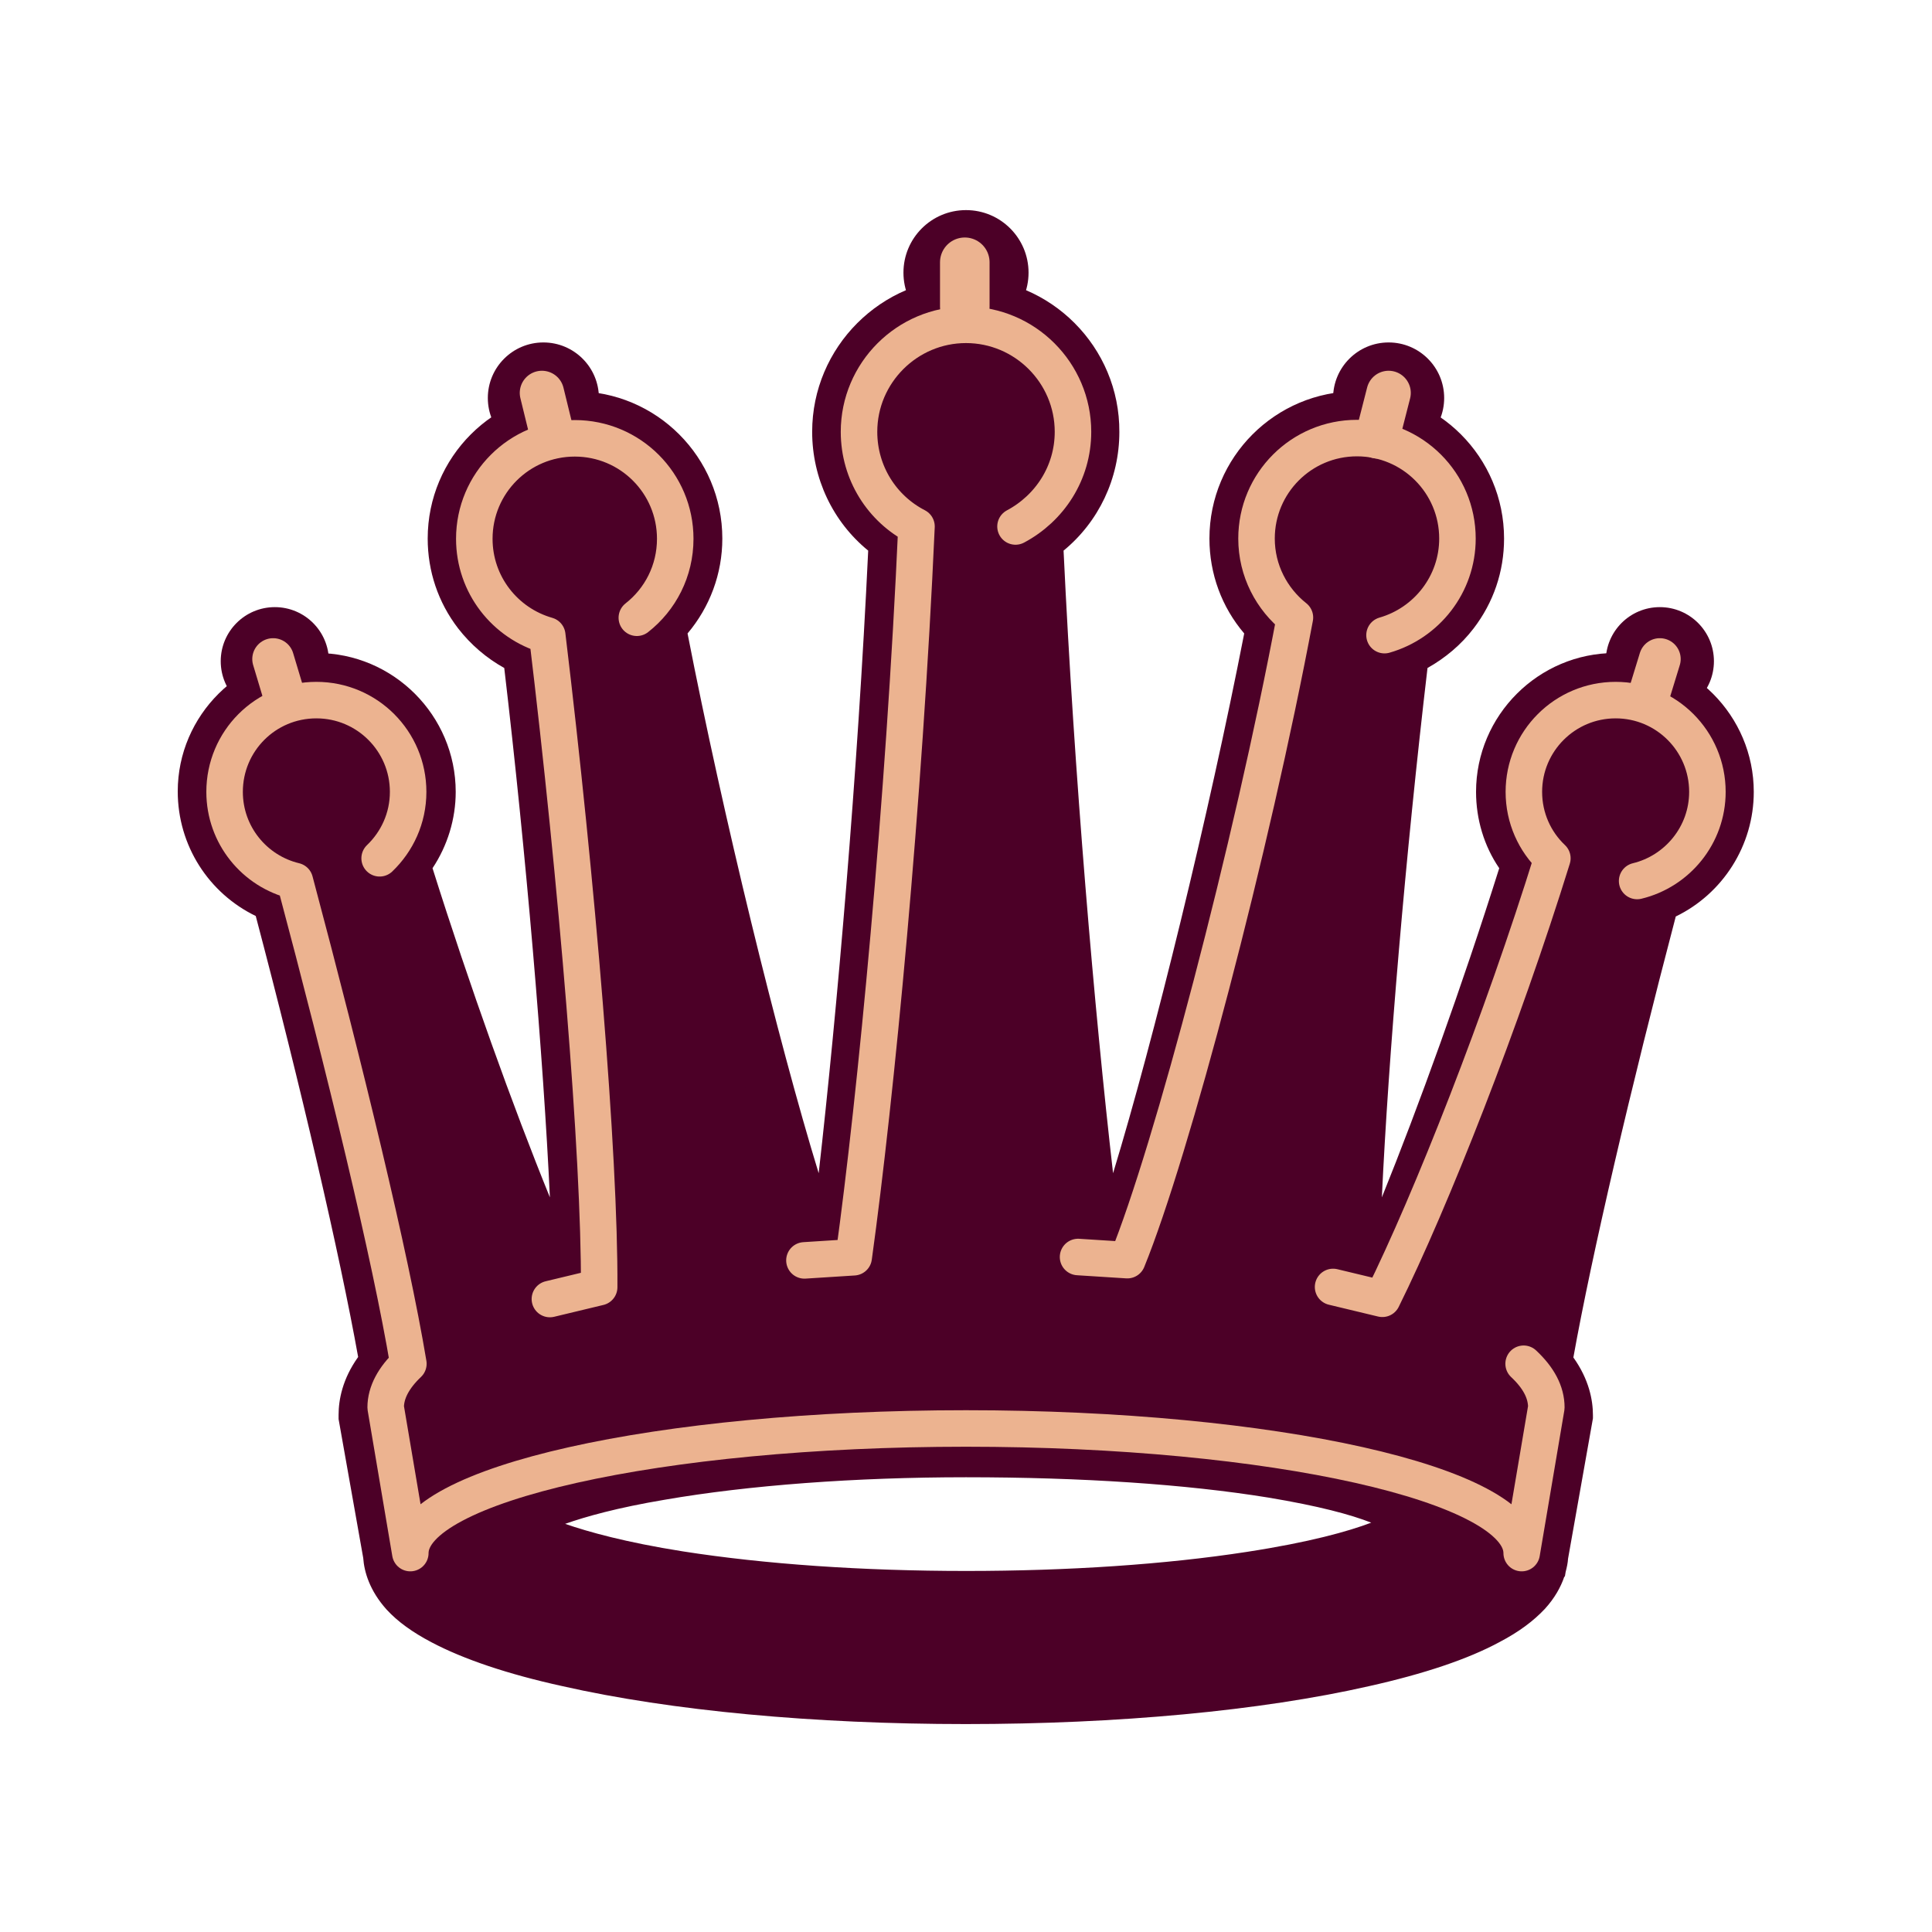 <svg width="800" height="800" viewBox="0 0 800 800" fill="none" xmlns="http://www.w3.org/2000/svg">
<path d="M400 704.4C338 704.4 279.5 698.9 235.2 689C185.5 677.9 161 663.2 160.2 644.2L150 587V586.1C150 580.7 151.6 572.9 158.6 564.7C151.1 521.6 134 447.5 114 372.5C95.6 365.6 83.2 348 83.2 327.9C83.2 301.5 104.6 280.2 130.9 280.2C157.2 280.2 178.6 301.6 178.6 327.9C178.6 339 174.9 349.4 168 357.8C189.1 424.9 214.9 494.5 232.9 533L238.2 531.7C237.7 476.4 229.1 367.4 217.6 270.1C199 262.1 186.6 243.5 186.6 223C186.6 194.7 209.6 171.7 237.9 171.7C266.2 171.7 289.2 194.7 289.2 223C289.2 236.8 283.8 249.7 274.2 259.3C292.1 352.8 321.9 470.9 339.5 518.2L344.9 517.9C353.5 451.9 364.3 333.4 369.5 223.4C354.6 213.5 345.7 196.9 345.7 178.9C345.7 149.1 369.9 124.9 399.7 124.9C429.5 124.9 453.7 149.1 453.7 178.9C453.7 196.9 444.8 213.5 430.2 223.5C435.4 333.6 446.2 452 454.8 518L460.2 518.3C477.8 471 507.6 353 525.5 259.4C515.9 249.8 510.5 236.9 510.5 223.1C510.5 194.8 533.5 171.8 561.8 171.8C590.1 171.8 613.1 194.8 613.1 223.1C613.1 243.7 600.7 262.2 582.1 270.2C570.5 367.5 561.9 476.5 561.5 531.8L566.8 533.1C584.8 494.7 610.6 425 631.7 357.9C624.8 349.5 621.1 339 621.1 328C621.1 301.6 642.5 280.3 668.8 280.3C695.1 280.3 716.5 301.7 716.5 328C716.5 348.1 704.1 365.7 685.7 372.6C665.8 447.7 648.7 521.7 641.1 564.8C646.8 571.5 649.7 578.6 649.7 586.1V587L639.4 644.7C638.2 663.6 613.7 678.2 564.4 689.3C520.6 698.9 462.1 704.4 400 704.4V704.4ZM215 632.7C225.8 639.9 249.9 647 281.2 651.8C315.5 657.2 356.6 660 400 660C498 660 563.9 646.2 584.2 633.1L587.5 630.2C583.3 626 570.5 618.8 538.8 612.5C503.5 605.6 454.1 601.8 399.9 601.8C349.6 601.8 301.7 605.7 265.3 612.8C232.1 619.3 217.8 626.6 212.7 630.7L215 632.7Z" fill="#4C0027"/>
<path d="M400 134.5C424.4 134.5 444.3 154.4 444.3 178.8C444.3 195.9 434.7 210.7 420.5 218C425.6 332 437.3 460.6 446.5 527.1L466.9 528.4C485 483.7 518.3 351.6 536.3 255.8C526.6 248.2 520.4 236.4 520.4 223.1C520.4 200.1 539 181.5 562 181.5C585 181.5 603.6 200.1 603.6 223.1C603.6 242.1 590.9 258.1 573.4 263.1C561.1 365.2 551.6 485.1 551.9 539.5L572.3 544.4C592.6 503.3 622 422.5 642.7 355.5C635.5 348.6 630.9 338.9 630.9 328C630.9 307 647.9 290 668.9 290C689.9 290 706.9 307 706.9 328C706.9 345.9 694.5 360.9 677.8 364.9C657 442.9 638.3 523.1 630.8 568C636.8 573.7 640.2 579.8 640.2 586.1L630 643.1L629.9 643.2C629.9 671.7 526.9 694.8 399.9 694.8C272.8 694.8 169.9 671.4 169.9 643.3L159.7 586.2C159.7 579.9 162.9 573.7 169.1 567.9C161.6 523 143 442.7 122.1 364.8C105.5 360.8 93 345.8 93 327.9C93 306.9 110 289.9 131 289.9C152.1 289.9 169 306.9 169 327.9C169 338.7 164.5 348.5 157.2 355.4C178 422.4 207.3 503.3 227.6 544.3L248 539.4C248.3 485.2 238.8 365.1 226.5 263C209.1 258 196.3 242 196.3 223C196.3 200 214.9 181.4 237.9 181.4C260.9 181.4 279.5 200 279.5 223C279.5 236.3 273.2 248.1 263.6 255.7C281.6 351.5 314.8 483.6 333 528.3L353.4 527C362.5 460.5 374.2 332 379.4 217.9C365.3 210.4 355.6 195.8 355.6 178.7C355.7 154.4 375.6 134.5 400 134.5V134.5ZM400 669.8C489.4 669.8 565 657.7 590.2 641L599.2 633.1C599.2 607.5 510.1 592.1 400.2 592.1C290.3 592.1 201.2 610.5 201.2 633.1L209.3 640.3C233.3 657.3 309.6 669.8 400 669.8V669.8ZM400 115.1C364.9 115.1 336.3 143.7 336.3 178.8C336.3 198.1 344.9 216.1 359.5 228C355.1 320.8 346.6 418.8 339 485.8C322 430.4 299.4 337.7 284.7 262.3C293.9 251.4 299.1 237.6 299.1 223C299.1 189.3 271.8 162 238.1 162C204.4 162 177.1 189.3 177.1 223C177.1 236.5 181.4 249.4 189.7 260.2C194.9 266.9 201.4 272.5 208.8 276.6C217.9 354 225 438.1 227.7 495.8C212.4 458.2 194.5 408.4 179.1 359.5C185.3 350.2 188.7 339.1 188.7 327.9C188.7 296.3 162.9 270.4 131.2 270.4C99.6 270.4 73.6 296.1 73.6 327.7C73.6 350.2 86.5 369.9 105.9 379.3C124.6 450.1 140.7 519.5 148.3 561.9C141.8 571 140.2 579.6 140.2 585.9V587.6L140.5 589.3L150.4 645.1C150.8 650.8 153 658.6 160.1 666.5C164.7 671.5 170.8 675.9 178.8 680.1C191.9 687 210.1 693.2 232.9 698.2C277.9 708.4 337.2 713.9 399.9 713.9C462.8 713.9 522 708.4 566.9 698.2C589.7 693.1 607.9 687 621 679.9C629 675.7 635 671.2 639.7 666.2C643.8 661.7 646.3 657.1 647.7 653L648 652.7L648.3 650.9C648.8 649 649.2 647.1 649.3 645.4L659.3 589L659.6 587.3V586C659.6 579.8 658 571.2 651.5 562.1C659.1 519.7 675.3 450.3 693.9 379.5C713.3 370.1 726.2 350.2 726.2 327.9C726.2 296.3 700.4 270.4 668.7 270.4C637.1 270.4 611.2 296.2 611.2 327.9C611.2 339.2 614.5 350.3 620.8 359.5C605.4 408.4 587.4 458.2 572.2 495.8C574.9 438 582 354 591.1 276.6C598.4 272.5 605 267 610.2 260.2C618.4 249.5 622.8 236.7 622.8 223C622.8 189.3 595.5 162 561.8 162C528.1 162 500.8 189.3 500.8 223C500.8 237.6 505.9 251.4 515.2 262.3C500.5 337.7 477.8 430.3 460.9 485.8C453.2 418.8 444.8 320.9 440.4 228C454.9 216.1 463.5 198.2 463.5 178.9C463.7 143.7 435.1 115.1 400 115.1V115.1ZM234 631C242.5 628 255.6 624.3 275.3 621C310 615 354.2 611.7 400 611.7C448 611.7 491.2 614.6 525.1 620.1C546.2 623.6 559.4 627.2 567.8 630.5C558.3 634.1 542.3 638.6 516.3 642.6C482.6 647.8 442.4 650.5 400.1 650.5C357.2 650.5 316.7 647.7 282.8 642.4C258.8 638.6 243.6 634.3 234 631V631Z" fill="#4C0027"/>
<path d="M400 138.8C414.304 138.8 425.9 127.204 425.9 112.9C425.9 98.596 414.304 87 400 87C385.696 87 374.1 98.596 374.1 112.9C374.1 127.204 385.696 138.8 400 138.8Z" fill="#4C0027"/>
<path d="M225 187.8C237.703 187.8 248 177.503 248 164.8C248 152.097 237.703 141.8 225 141.8C212.297 141.8 202 152.097 202 164.8C202 177.503 212.297 187.8 225 187.8Z" fill="#4C0027"/>
<path d="M113.8 296.2C126.171 296.2 136.2 286.171 136.2 273.8C136.2 261.429 126.171 251.4 113.8 251.4C101.429 251.4 91.4 261.429 91.4 273.8C91.4 286.171 101.429 296.2 113.8 296.2Z" fill="#4C0027"/>
<path d="M575 187.8C587.703 187.8 598 177.503 598 164.8C598 152.097 587.703 141.8 575 141.8C562.297 141.8 552 152.097 552 164.8C552 177.503 562.297 187.8 575 187.8Z" fill="#4C0027"/>
<path d="M687.3 296.2C699.671 296.2 709.7 286.171 709.7 273.8C709.7 261.429 699.671 251.4 687.3 251.4C674.929 251.4 664.9 261.429 664.9 273.8C664.9 286.171 674.929 296.2 687.3 296.2Z" fill="#4C0027"/>
<path d="M117.6 287.9L113.1 272.9" stroke="#ECB390" stroke-width="17.28" stroke-miterlimit="10" stroke-linecap="round"/>
<path d="M228.8 180.7L224.4 162.7" stroke="#ECB390" stroke-width="18.36" stroke-miterlimit="10" stroke-linecap="round"/>
<path d="M682.7 287.9L687.3 272.9" stroke="#ECB390" stroke-width="17.28" stroke-miterlimit="10" stroke-linecap="round"/>
<path d="M570.4 180.7L575 162.7" stroke="#ECB390" stroke-width="18.36" stroke-miterlimit="10" stroke-linecap="round"/>
<path d="M399.5 108.6V127" stroke="#ECB390" stroke-width="20.52" stroke-miterlimit="10" stroke-linecap="round"/>
<path d="M263.7 255.8C273.4 248.2 279.6 236.4 279.6 223.1C279.6 200.1 261 181.5 238 181.5C215 181.5 196.4 200.1 196.4 223.1C196.4 242.1 209.1 258.1 226.6 263.1C238.9 365.2 248.4 478.7 248.1 533L227.7 537.9M420.5 218C434.6 210.5 444.3 195.9 444.3 178.8C444.3 154.4 424.4 134.5 400 134.5C375.6 134.5 355.7 154.4 355.7 178.8C355.7 195.9 365.3 210.7 379.5 218C374.4 332 362.7 454.1 353.5 520.6L333.1 521.9M573.3 263C590.7 258 603.5 242 603.5 223C603.5 200 584.9 181.4 561.9 181.4C538.9 181.4 520.3 200 520.3 223C520.3 236.3 526.6 248.1 536.2 255.7C518.2 351.5 485 477.1 466.8 521.8L446.4 520.5M677.9 364.8C694.5 360.8 707 345.8 707 327.9C707 306.9 690 289.9 669 289.9C648 289.9 631 306.9 631 327.9C631 338.7 635.5 348.5 642.8 355.4C622 422.4 592.7 496.8 572.4 537.8L552 532.9" stroke="#ECB390" stroke-width="15.12" stroke-miterlimit="10" stroke-linecap="round" stroke-linejoin="round"/>
<path d="M157.2 355.4C164.4 348.5 169 338.8 169 327.9C169 306.9 152 289.9 131 289.9C109.9 289.9 93 306.9 93 327.9C93 345.8 105.4 360.8 122.1 364.8C142.9 442.8 161.6 519.8 169.1 564.7C163.1 570.4 159.7 576.5 159.7 582.8L169.9 643.1C169.9 614.6 272.9 591.5 400 591.5C527.1 591.5 630.1 614.6 630.1 643.1L640.3 582.8C640.3 576.5 637.1 570.5 630.9 564.7" stroke="#ECB390" stroke-width="15.12" stroke-miterlimit="10" stroke-linecap="round" stroke-linejoin="round"/>
</svg>

